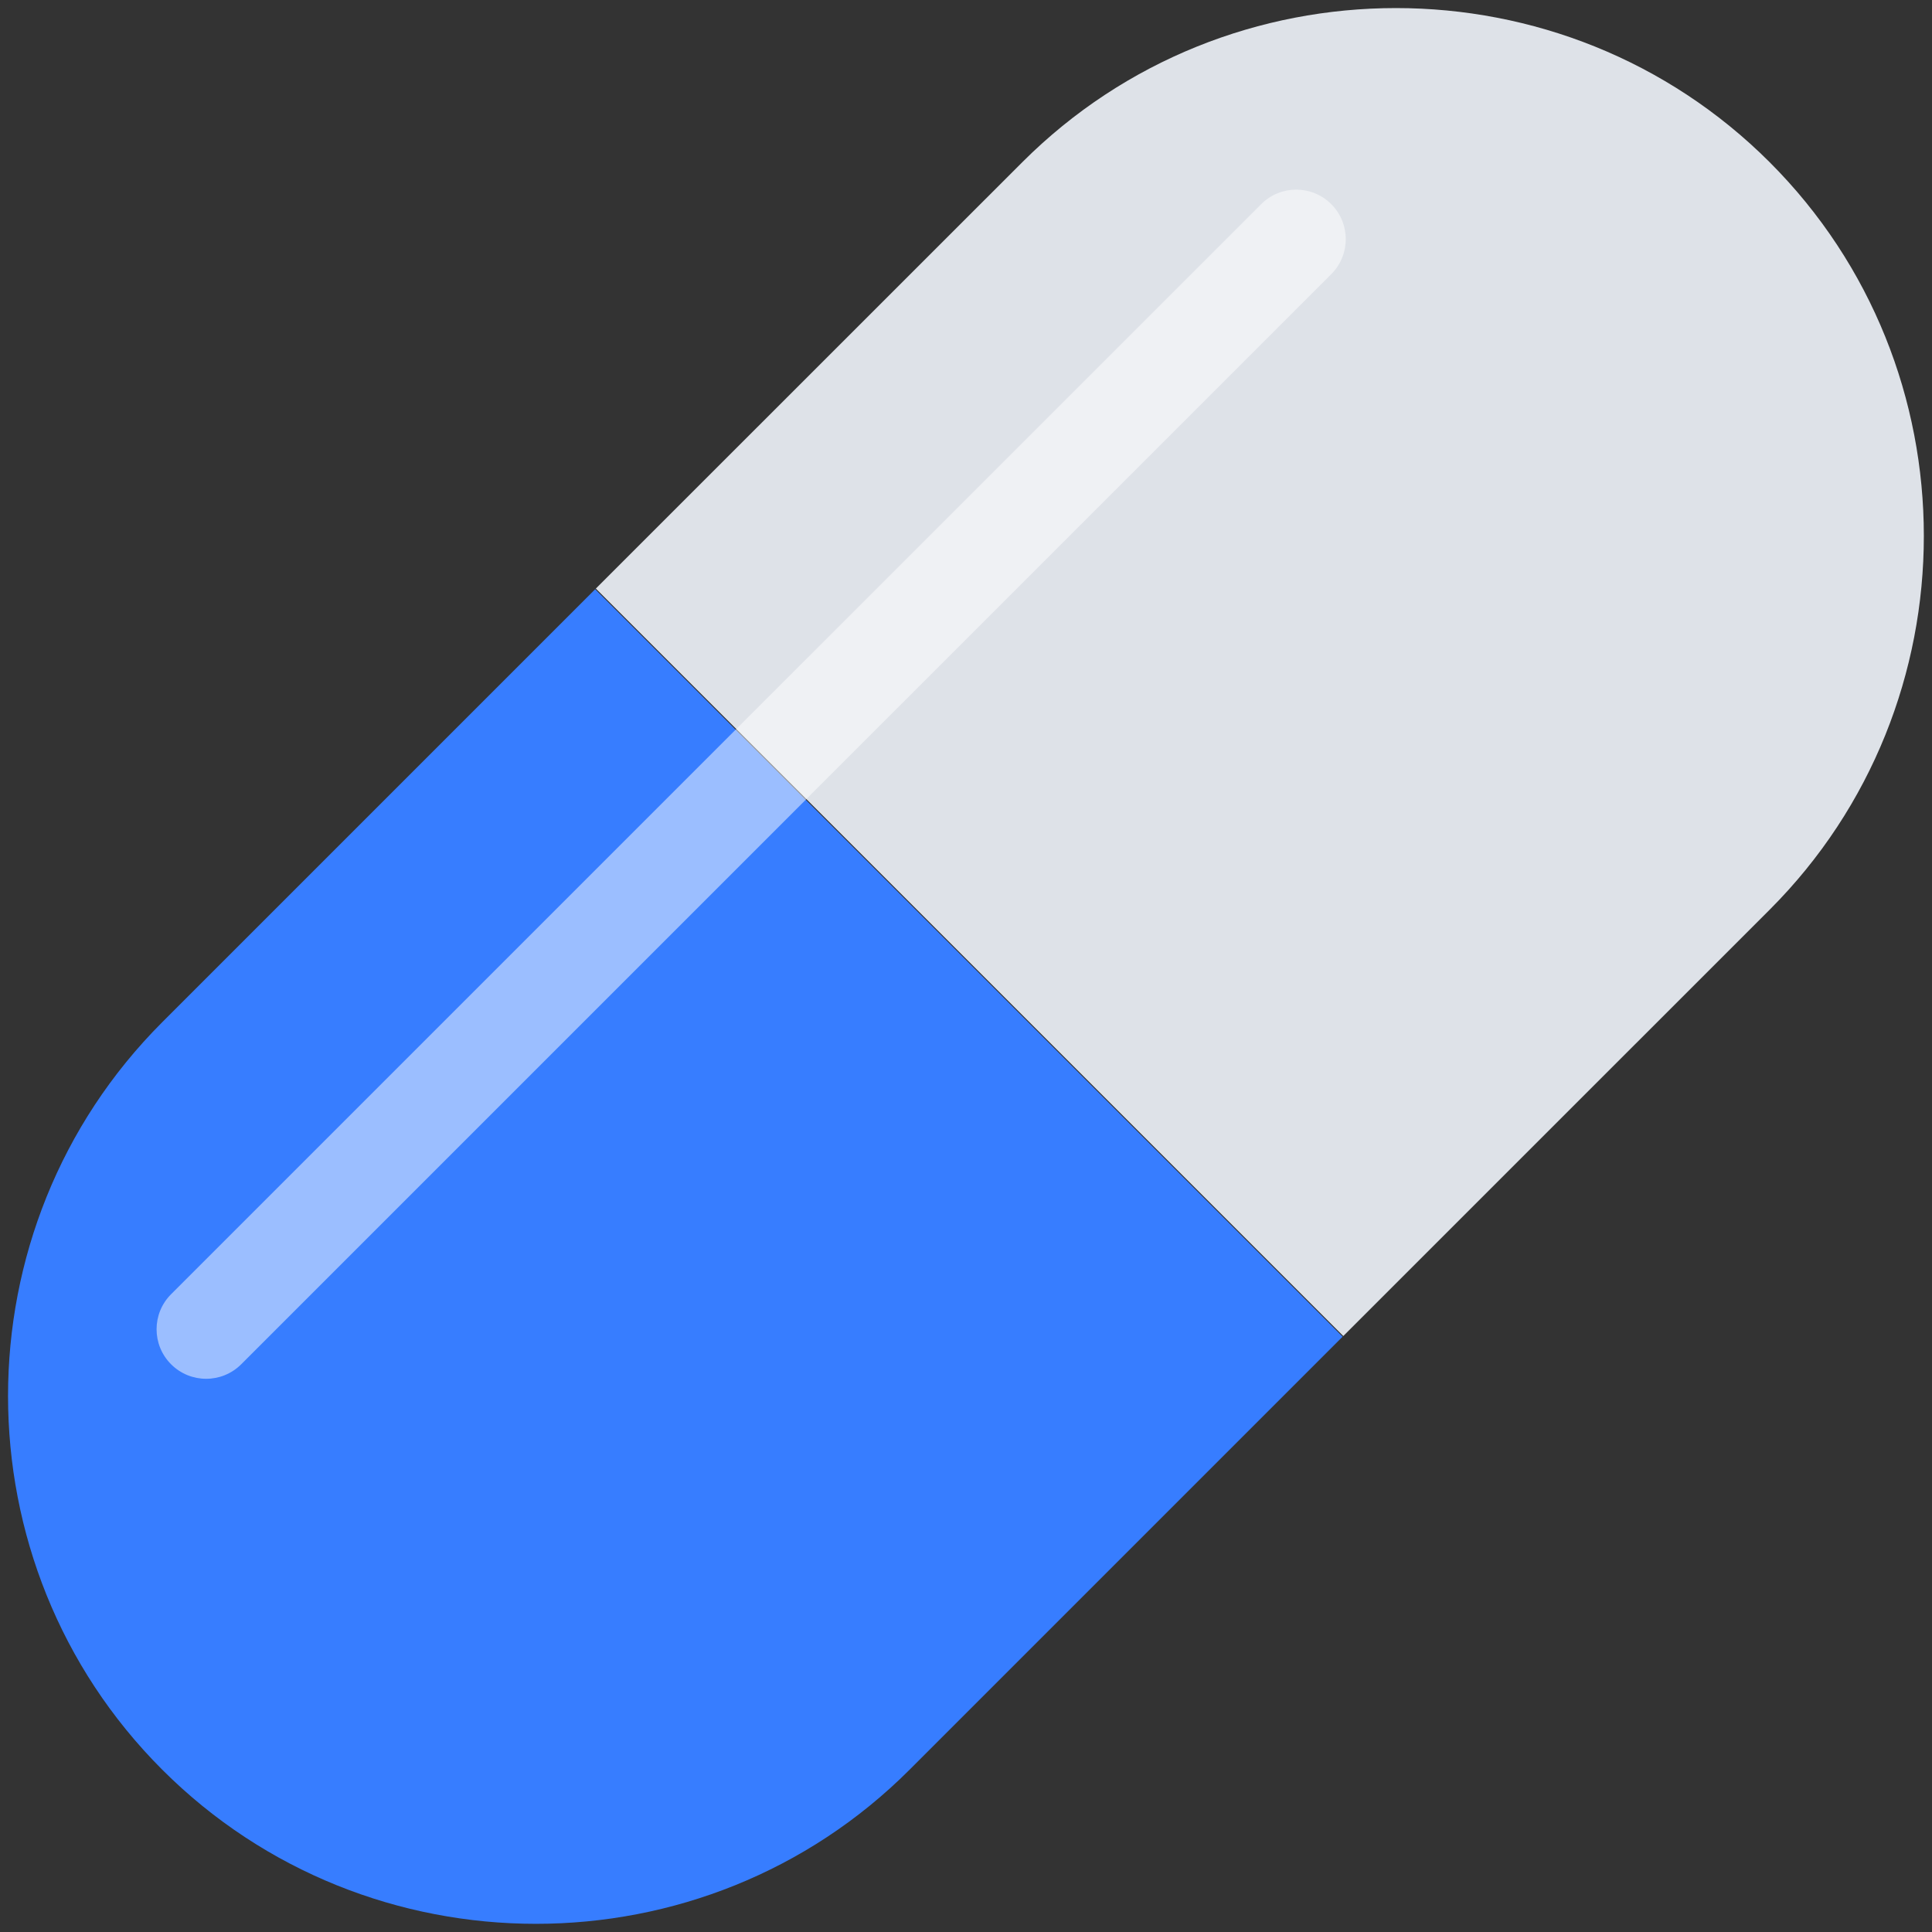<svg enable-background="new 0 0 120 120" viewBox="0 0 120 120" xmlns="http://www.w3.org/2000/svg"><rect x="0" y="0" width="120" height="120" fill="#333333" stroke="none"/><g fill="none" transform="translate(-.5 .5)"><path d="m37.469 36.098-26.894 26.894c-12.768 12.768-12.768 33.659 0 46.424 12.768 12.768 33.659 12.768 46.424 0l26.894-26.894z" fill="#377dff"/><path d="m83.935 82.483 26.484-26.482c12.766-12.768 12.766-33.659 0-46.424-12.768-12.768-33.659-12.768-46.424 0l-26.486 26.48z" fill="#dee2e8"/><g fill="#fff" fill-opacity=".5"><path d="m46.232 44.781-35.105 35.105c-1.202 1.2-1.202 3.151 0 4.352.601.601 1.389.901 2.177.901.788 0 1.576-.3 2.177-.901l35.105-35.105z"/><path d="m50.58 49.135 32.606-32.604c1.202-1.2 1.202-3.151 0-4.352-1.202-1.202-3.149-1.202-4.352 0l-32.606 32.604z"/></g></g></svg>